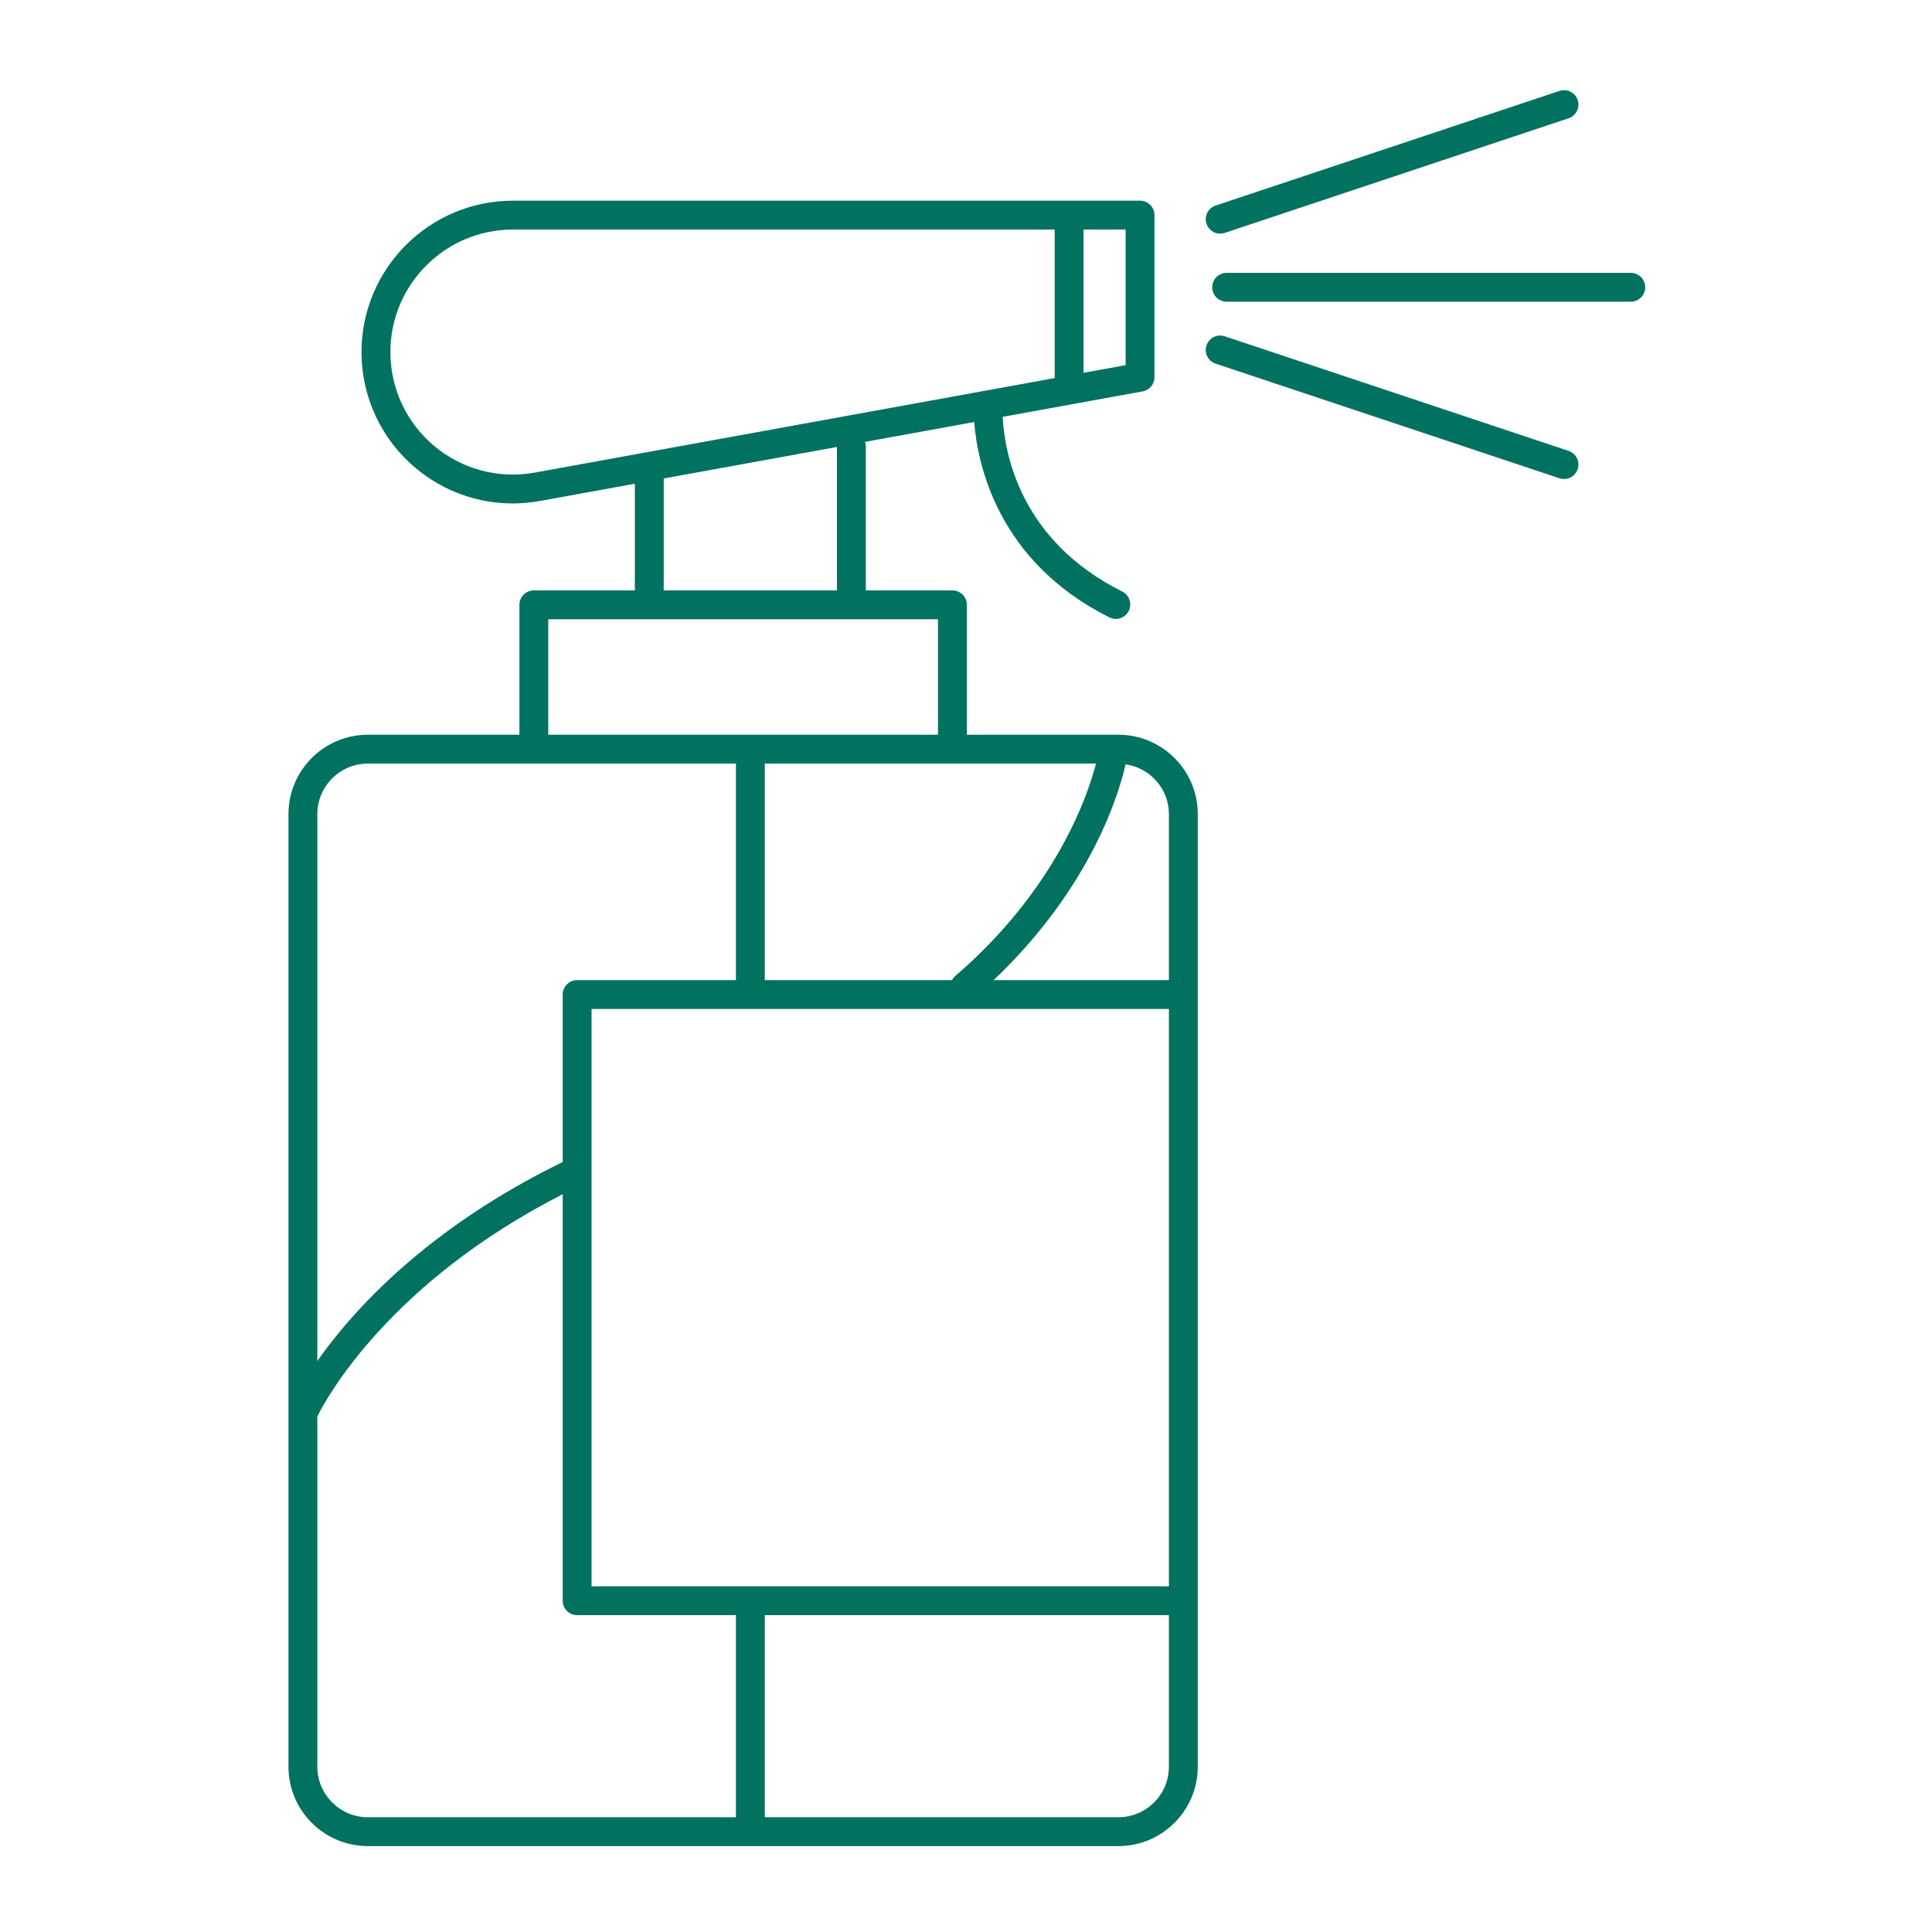 <svg id="humidity" enable-background="new 0 0 300 300" height="512" viewBox="0 0 300 300" width="512" xmlns="http://www.w3.org/2000/svg"><g fill="#017260"><path d="m173.664 114.087h-23.533v-20.171c0-1.238-1.002-2.241-2.241-2.241h-13.447v-22.412c0-.229-.067-.438-.13-.647l16.96-3.084c.509 6.482 3.603 21.641 20.993 30.336.322.161.663.236 1 .236.823 0 1.613-.453 2.007-1.239.554-1.107.105-2.454-1.002-3.007-15.772-7.885-18.27-21.274-18.574-27.131l21.73-3.951c1.066-.194 1.841-1.122 1.841-2.205v-25.168c0-1.238-1.002-2.241-2.241-2.241h-97.388c-12.961 0-23.504 10.544-23.504 23.504 0 6.99 3.077 13.568 8.444 18.046 4.268 3.562 9.582 5.462 15.036 5.462 1.405 0 2.819-.126 4.226-.382l14.741-2.68v16.563h-15.688c-1.239 0-2.241 1.004-2.241 2.241v20.171h-23.533c-6.796 0-12.327 5.53-12.327 12.327v92.973.004 54.943c0 6.797 5.531 12.327 12.327 12.327h116.544c6.796 0 12.327-5.53 12.327-12.327v-147.92c0-6.797-5.531-12.327-12.327-12.327zm-81.805 132.233v-89.649h89.649v89.649zm78.329-127.75c-1.236 4.795-6.11 19.445-21.933 33.055-.188.162-.318.362-.438.564h-29.063v-33.619zm11.32 7.844v25.774h-27.214c15.39-14.604 19.598-29.499 20.487-33.506 3.793.549 6.727 3.79 6.727 7.732zm-6.724-90.77v21.057l-6.529 1.187v-22.244zm-91.743 37.738c-5.564 1.008-11.246-.486-15.59-4.11-4.342-3.624-6.833-8.949-6.833-14.605 0-10.488 8.534-19.022 19.022-19.022h84.134v23.06zm20.024.915 26.895-4.89v22.268h-26.895zm-17.93 21.861h60.513v17.93h-60.513zm-28.015 22.412h57.151v33.618h-24.653c-1.239 0-2.241 1.004-2.241 2.241v26.008c-21.106 10.29-32.589 23.054-38.101 30.89v-84.913c0-4.325 3.519-7.844 7.844-7.844zm-7.844 155.765v-54.4c1.407-2.829 11.151-20.741 38.101-34.498v63.123c0 1.238 1.002 2.241 2.241 2.241h24.654v31.377h-57.152c-4.325.002-7.844-3.518-7.844-7.843zm132.232 0c0 4.325-3.519 7.844-7.844 7.844h-54.91v-31.377h62.754z"/><path d="m243.566 70.015-53.389-17.796c-1.182-.393-2.443.244-2.834 1.417-.392 1.174.243 2.444 1.416 2.835l53.389 17.796c.236.079.475.116.709.116.939 0 1.812-.594 2.125-1.533.392-1.174-.242-2.444-1.416-2.835z"/><path d="m189.468 36.282c.234 0 .473-.037.709-.116l53.389-17.796c1.173-.392 1.808-1.661 1.416-2.835-.392-1.173-1.65-1.813-2.834-1.417l-53.389 17.796c-1.173.392-1.808 1.661-1.416 2.835.313.939 1.186 1.533 2.125 1.533z"/><path d="m253.227 42.368h-62.754c-1.239 0-2.241 1.004-2.241 2.241 0 1.238 1.002 2.241 2.241 2.241h62.754c1.239 0 2.241-1.004 2.241-2.241.001-1.237-1.002-2.241-2.241-2.241z"/></g></svg>